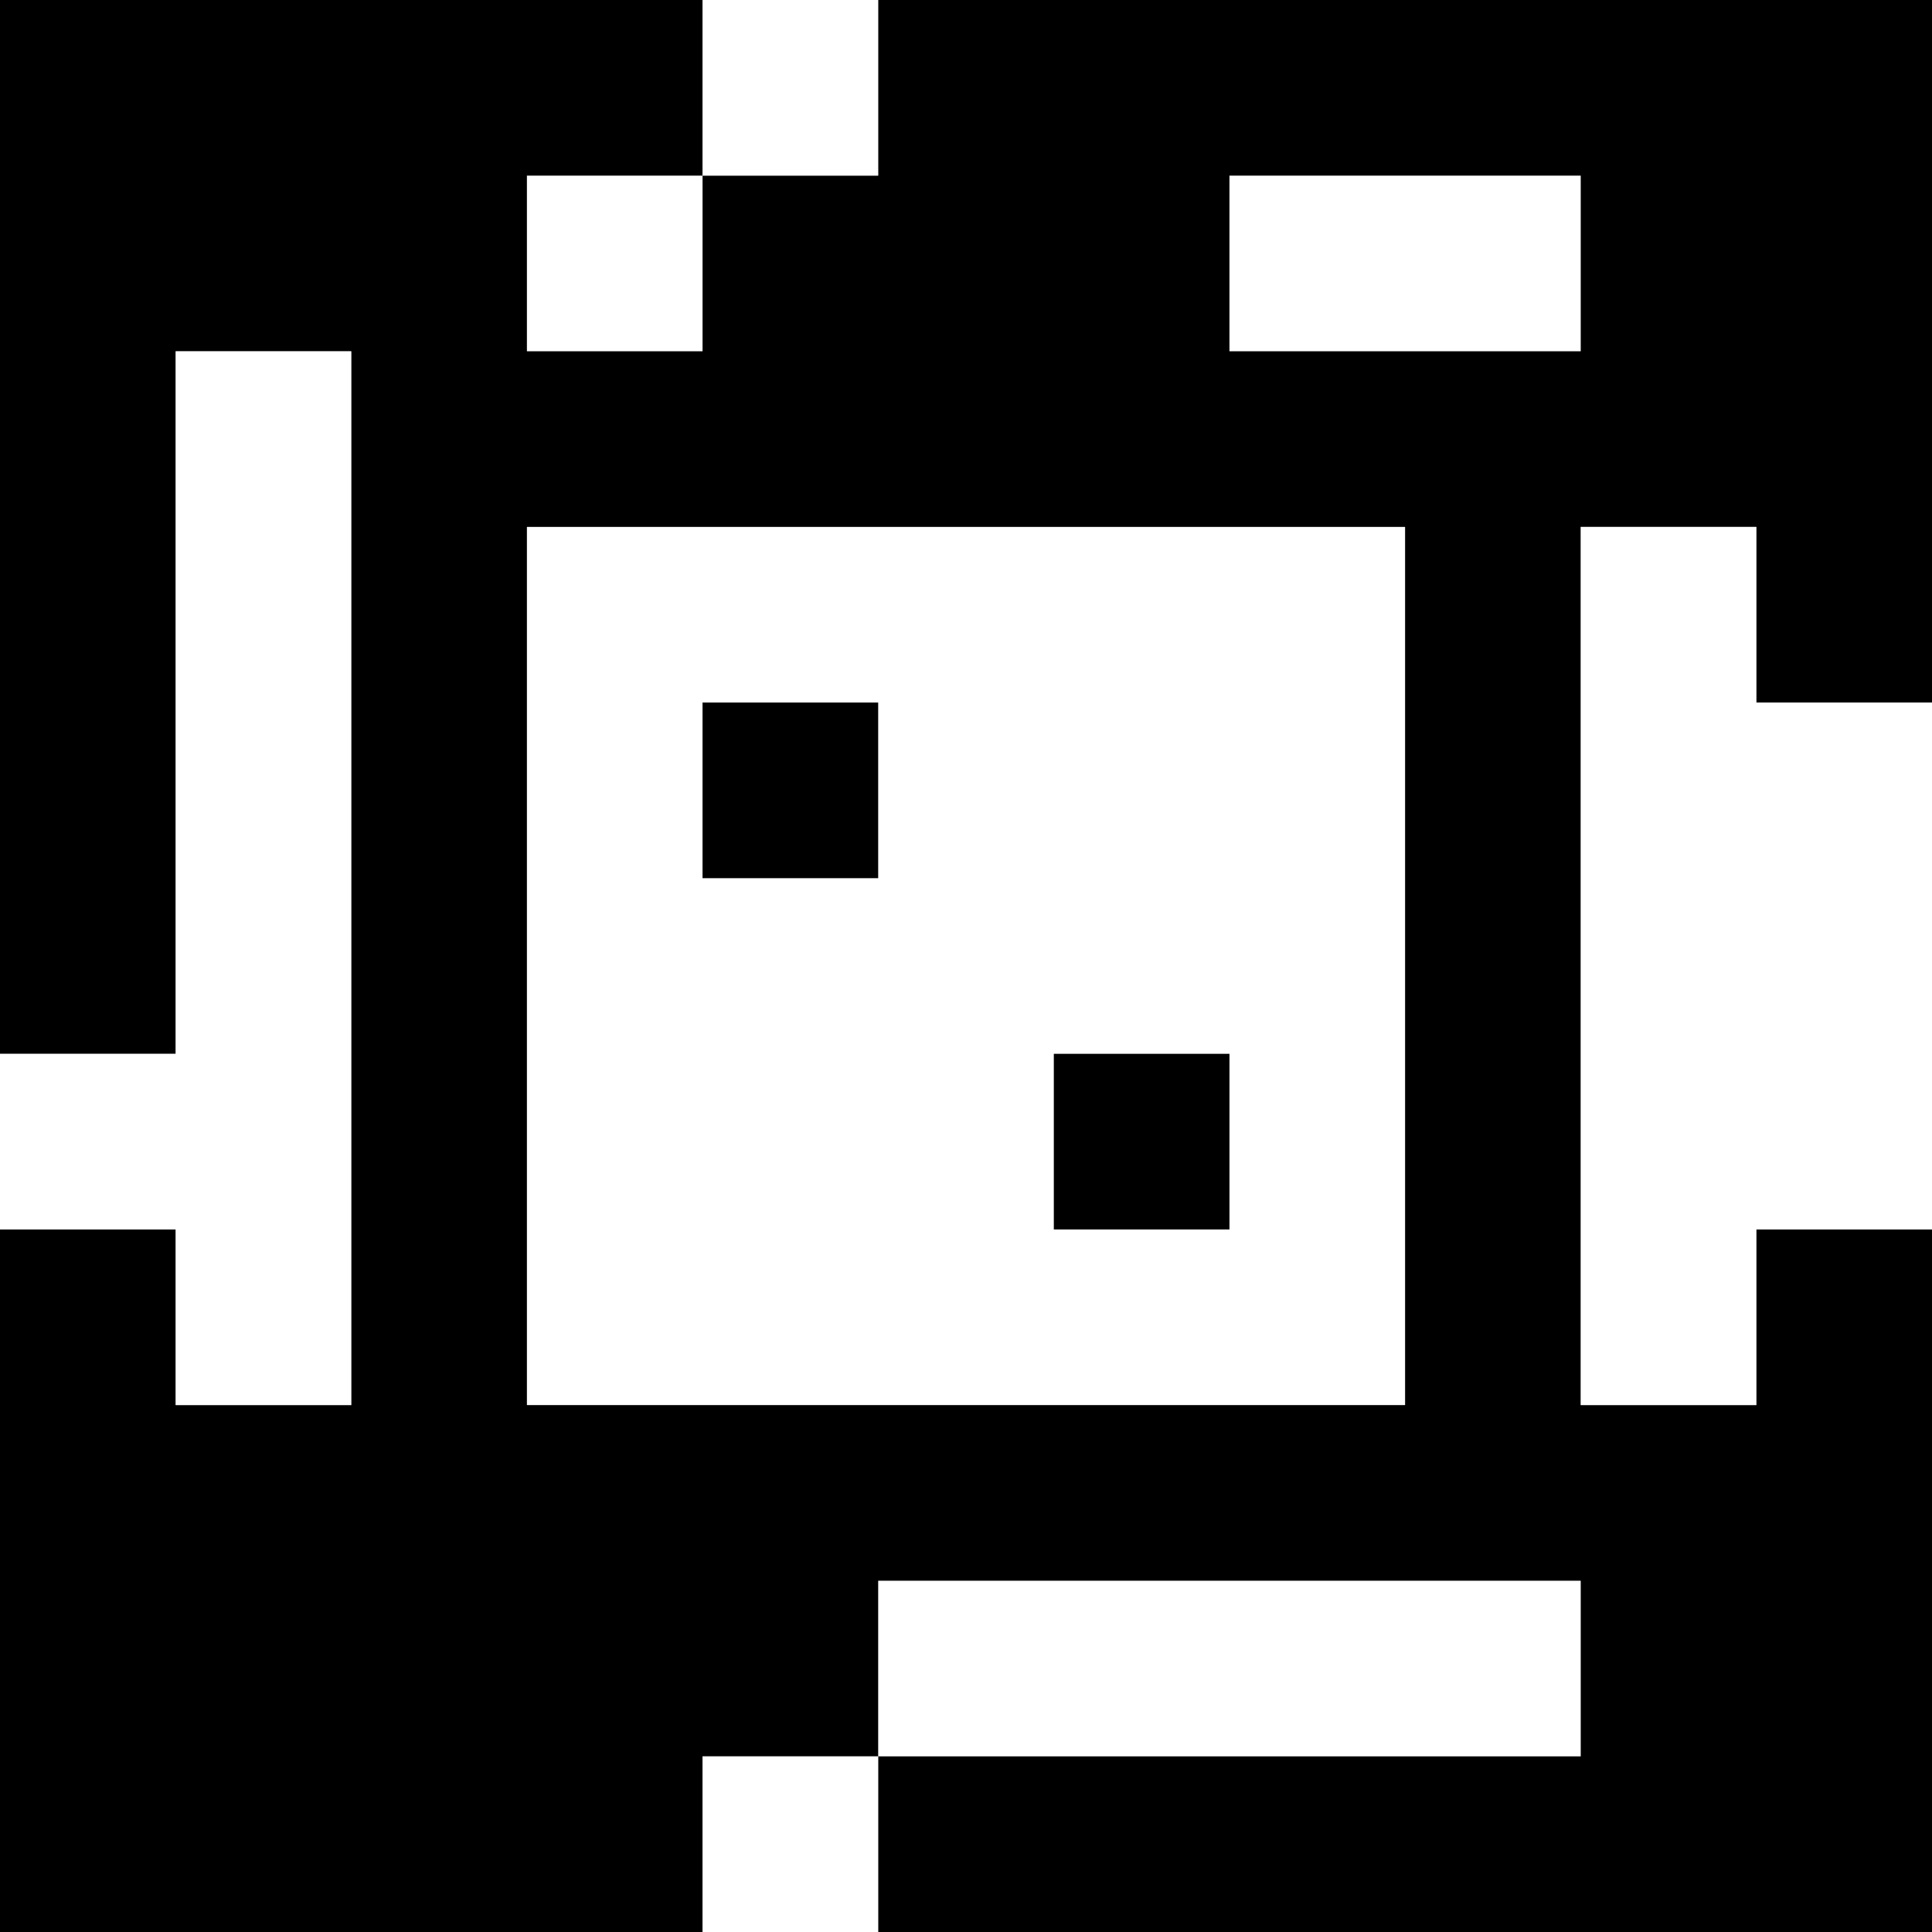 <?xml version="1.0" standalone="yes"?>
<svg xmlns="http://www.w3.org/2000/svg" width="110" height="110">
<rect width="100%" height="100%" fill="#808080" stroke="none"/>
<path style="fill:#000000; stroke:none;" d="M0 0L0 60L10 60L10 20L20 20L20 80L10 80L10 70L0 70L0 110L40 110L40 100L50 100L50 110L110 110L110 70L100 70L100 80L90 80L90 30L100 30L100 40L110 40L110 0L50 0L50 10L40 10L40 0L0 0z"/>
<path style="fill:#ffffff; stroke:none;" d="M40 0L40 10L50 10L50 0L40 0M30 10L30 20L40 20L40 10L30 10M70 10L70 20L90 20L90 10L70 10M10 20L10 60L0 60L0 70L10 70L10 80L20 80L20 20L10 20M30 30L30 80L80 80L80 30L30 30M90 30L90 80L100 80L100 70L110 70L110 40L100 40L100 30L90 30z"/>
<path style="fill:#000000; stroke:none;" d="M40 40L40 50L50 50L50 40L40 40M60 60L60 70L70 70L70 60L60 60z"/>
<path style="fill:#ffffff; stroke:none;" d="M50 90L50 100L90 100L90 90L50 90M40 100L40 110L50 110L50 100L40 100z"/>
</svg>
